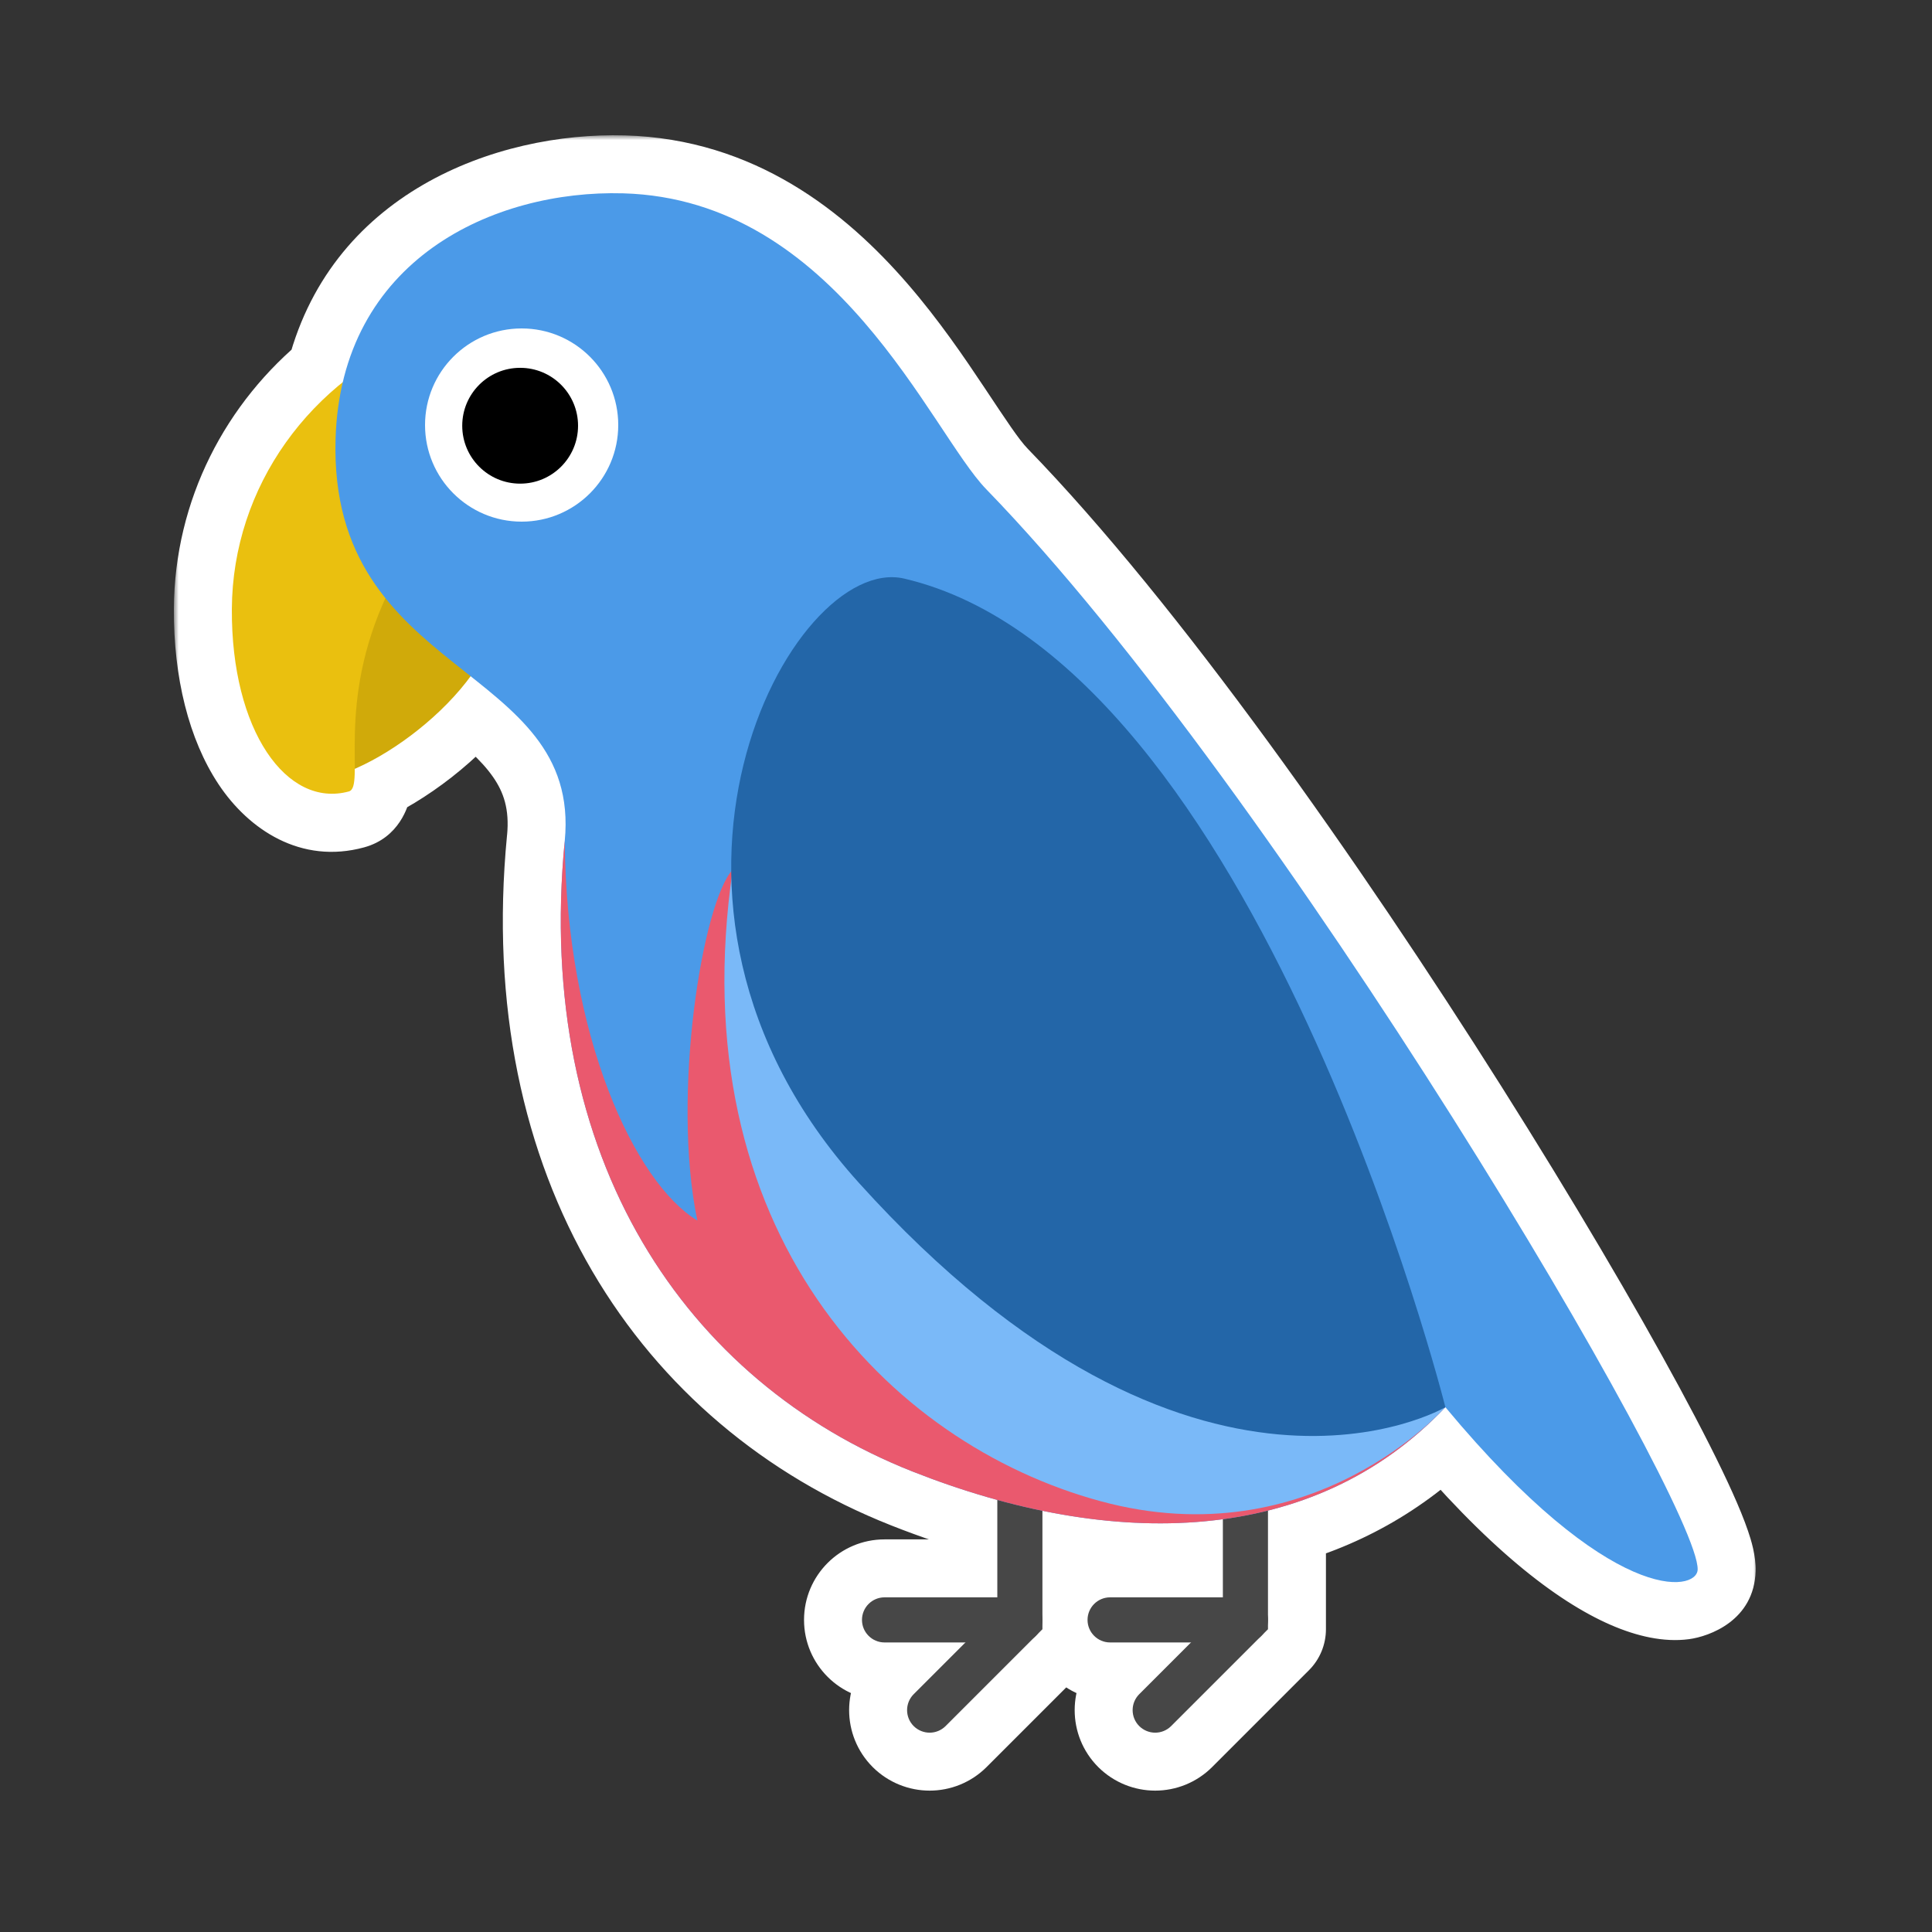 <svg width="200" height="200" viewBox="0 0 200 200" fill="none" xmlns="http://www.w3.org/2000/svg">
<rect x="0" y="0" width="200" height="200" fill="#333333" stroke="none"/>
<mask id="path-1-outside-1_1062_20194" maskUnits="userSpaceOnUse" x="18" y="14.001" width="164" height="172" fill="black">
<rect fill="white" x="18" y="14.001" width="164" height="172"/>
<path d="M35.486 39.56C38.841 25.297 52.663 19.687 64.502 20.014C86.636 20.626 96.35 44.73 102.103 50.652C132.429 81.883 175.932 155.582 175.741 162.48C175.676 164.81 166.794 166.318 149.628 145.673C149.582 145.721 149.535 145.767 149.489 145.815C149.38 145.933 149.205 146.118 148.965 146.357C143.882 151.471 137.865 154.721 131.261 156.374V168.657L130.587 169.331C130.58 169.338 130.574 169.344 130.567 169.351L121.24 178.679C120.782 179.137 120.184 179.365 119.587 179.365C118.989 179.365 118.391 179.137 117.933 178.684C117.023 177.773 117.023 176.293 117.933 175.382L123.29 170.027H114.918C113.629 170.027 112.583 168.98 112.583 167.692C112.583 166.403 113.629 165.357 114.918 165.357H126.592V157.268C124.496 157.551 122.353 157.692 120.173 157.696C116.191 157.702 112.084 157.253 107.913 156.396V168.657L97.891 178.679C97.434 179.137 96.836 179.365 96.238 179.365C95.64 179.365 95.042 179.137 94.585 178.684C93.674 177.773 93.674 176.293 94.585 175.382L99.942 170.026H91.568C90.279 170.026 89.233 168.98 89.233 167.692C89.233 166.403 90.279 165.357 91.568 165.357H103.243V155.275C100.316 154.472 97.368 153.48 94.421 152.314C71.076 143.072 55.274 119.979 58.459 87.048C58.459 87.064 58.459 87.08 58.459 87.096C58.46 87.08 58.462 87.064 58.464 87.048C59.273 78.664 54.313 74.441 48.72 70.005C45.63 74.212 40.74 77.855 36.725 79.592C36.717 80.969 36.627 81.789 36.115 81.93C29.694 83.686 23.926 75.635 24.001 63.032C24.056 53.72 28.427 45.247 35.486 39.56Z"/>
</mask>
<path d="M35.486 39.56C38.841 25.297 52.663 19.687 64.502 20.014C86.636 20.626 96.35 44.73 102.103 50.652C132.429 81.883 175.932 155.582 175.741 162.48C175.676 164.81 166.794 166.318 149.628 145.673C149.582 145.721 149.535 145.767 149.489 145.815C149.38 145.933 149.205 146.118 148.965 146.357C143.882 151.471 137.865 154.721 131.261 156.374V168.657L130.587 169.331C130.58 169.338 130.574 169.344 130.567 169.351L121.24 178.679C120.782 179.137 120.184 179.365 119.587 179.365C118.989 179.365 118.391 179.137 117.933 178.684C117.023 177.773 117.023 176.293 117.933 175.382L123.29 170.027H114.918C113.629 170.027 112.583 168.98 112.583 167.692C112.583 166.403 113.629 165.357 114.918 165.357H126.592V157.268C124.496 157.551 122.353 157.692 120.173 157.696C116.191 157.702 112.084 157.253 107.913 156.396V168.657L97.891 178.679C97.434 179.137 96.836 179.365 96.238 179.365C95.64 179.365 95.042 179.137 94.585 178.684C93.674 177.773 93.674 176.293 94.585 175.382L99.942 170.026H91.568C90.279 170.026 89.233 168.98 89.233 167.692C89.233 166.403 90.279 165.357 91.568 165.357H103.243V155.275C100.316 154.472 97.368 153.48 94.421 152.314C71.076 143.072 55.274 119.979 58.459 87.048C58.459 87.064 58.459 87.08 58.459 87.096C58.46 87.08 58.462 87.064 58.464 87.048C59.273 78.664 54.313 74.441 48.72 70.005C45.63 74.212 40.74 77.855 36.725 79.592C36.717 80.969 36.627 81.789 36.115 81.93C29.694 83.686 23.926 75.635 24.001 63.032C24.056 53.72 28.427 45.247 35.486 39.56Z" fill="#2366A8"/>
<path d="M35.486 39.56L39.25 44.232C40.29 43.394 41.021 42.234 41.327 40.934L35.486 39.56ZM64.502 20.014L64.668 14.016L64.667 14.016L64.502 20.014ZM102.103 50.652L106.408 46.472L106.407 46.471L102.103 50.652ZM175.741 162.48L181.739 162.648L181.739 162.646L175.741 162.48ZM149.628 145.673L154.241 141.837C153.145 140.518 151.536 139.732 149.822 139.676C148.107 139.621 146.451 140.302 145.272 141.547L149.628 145.673ZM149.489 145.815L145.153 141.667C145.132 141.69 145.11 141.712 145.089 141.735L149.489 145.815ZM148.965 146.357L144.731 142.105C144.723 142.113 144.716 142.12 144.709 142.127L148.965 146.357ZM131.261 156.374L129.805 150.554C127.134 151.222 125.261 153.622 125.261 156.374H131.261ZM131.261 168.657L135.501 172.903C136.628 171.778 137.261 170.25 137.261 168.657H131.261ZM130.587 169.331L126.347 165.086C126.338 165.095 126.328 165.105 126.319 165.114L130.587 169.331ZM130.567 169.351L126.349 165.084C126.341 165.092 126.333 165.1 126.324 165.108L130.567 169.351ZM121.24 178.679L125.483 182.922L125.483 182.921L121.24 178.679ZM119.587 179.365L119.587 185.365L119.587 185.365L119.587 179.365ZM117.933 178.684L113.69 182.926C113.698 182.934 113.705 182.941 113.713 182.948L117.933 178.684ZM117.933 175.382L113.691 171.139L113.691 171.139L117.933 175.382ZM123.29 170.027L127.532 174.27C129.248 172.554 129.762 169.973 128.833 167.731C127.905 165.489 125.717 164.027 123.29 164.027V170.027ZM112.583 167.692L106.583 167.692L106.583 167.693L112.583 167.692ZM126.592 165.357V171.357C129.905 171.357 132.592 168.67 132.592 165.357H126.592ZM126.592 157.268H132.592C132.592 155.536 131.843 153.889 130.54 152.75C129.236 151.61 127.503 151.09 125.787 151.322L126.592 157.268ZM120.173 157.696L120.163 151.696L120.163 151.696L120.173 157.696ZM107.913 156.396L109.121 150.519C107.355 150.156 105.519 150.606 104.121 151.746C102.724 152.885 101.913 154.593 101.913 156.396H107.913ZM107.913 168.657L112.155 172.9C113.281 171.775 113.913 170.249 113.913 168.657H107.913ZM97.891 178.679L102.134 182.922L102.134 182.922L97.891 178.679ZM96.238 179.365L96.238 185.365L96.238 185.365L96.238 179.365ZM94.585 178.684L90.342 182.926C90.349 182.934 90.356 182.941 90.364 182.948L94.585 178.684ZM94.585 175.382L90.342 171.139L90.342 171.139L94.585 175.382ZM99.942 170.026L104.184 174.269C105.901 172.553 106.414 169.972 105.486 167.73C104.557 165.488 102.369 164.026 99.942 164.026V170.026ZM89.233 167.692L83.233 167.692L83.233 167.693L89.233 167.692ZM103.243 165.357V171.357C106.557 171.357 109.243 168.67 109.243 165.357H103.243ZM103.243 155.275H109.243C109.243 152.572 107.436 150.203 104.83 149.488L103.243 155.275ZM94.421 152.314L92.212 157.892L92.213 157.893L94.421 152.314ZM58.459 87.048L64.459 86.998C64.432 83.807 61.912 81.195 58.723 81.054C55.534 80.913 52.794 83.294 52.487 86.471L58.459 87.048ZM58.459 87.096L52.459 87.149C52.487 90.341 55.009 92.951 58.198 93.09C61.386 93.229 64.126 90.847 64.431 87.67L58.459 87.096ZM58.464 87.048L64.436 87.626L64.436 87.625L58.464 87.048ZM48.72 70.005L52.449 65.304C51.172 64.291 49.538 63.842 47.923 64.058C46.308 64.275 44.85 65.139 43.885 66.453L48.72 70.005ZM36.725 79.592L34.343 74.085C32.159 75.03 30.74 77.176 30.725 79.555L36.725 79.592ZM36.115 81.93L37.698 87.718L37.705 87.716L36.115 81.93ZM24.001 63.032L30.001 63.067L30.001 63.067L24.001 63.032ZM35.486 39.56L41.327 40.934C43.758 30.599 53.956 25.725 64.336 26.012L64.502 20.014L64.667 14.016C51.369 13.649 33.924 19.995 29.645 38.186L35.486 39.56ZM64.502 20.014L64.336 26.012C72.998 26.251 79.512 31.024 84.906 37.265C87.599 40.38 89.868 43.697 91.919 46.778C93.773 49.561 95.866 52.842 97.8 54.833L102.103 50.652L106.407 46.471C105.464 45.501 104.186 43.548 101.908 40.127C99.828 37.004 97.207 33.145 93.985 29.418C87.551 21.974 78.14 14.389 64.668 14.016L64.502 20.014ZM102.103 50.652L97.799 54.831C112.506 69.978 130.692 95.77 145.293 118.894C152.559 130.403 158.855 141.12 163.303 149.343C165.532 153.464 167.258 156.888 168.403 159.436C168.98 160.717 169.368 161.688 169.599 162.365C169.912 163.285 169.722 163.066 169.743 162.314L175.741 162.48L181.739 162.646C181.783 161.031 181.276 159.428 180.958 158.496C180.558 157.32 180.002 155.969 179.348 154.514C178.033 151.59 176.154 147.88 173.858 143.634C169.254 135.123 162.815 124.169 155.439 112.488C140.754 89.23 122.026 62.556 106.408 46.472L102.103 50.652ZM175.741 162.48L169.743 162.311C169.793 160.546 170.71 159.258 171.578 158.571C172.375 157.939 173.076 157.816 173.262 157.792C173.623 157.744 173.117 157.901 171.5 157.195C168.34 155.813 162.54 151.818 154.241 141.837L149.628 145.673L145.014 149.509C153.881 160.174 161.106 165.747 166.694 168.19C169.451 169.395 172.251 170.029 174.832 169.688C176.961 169.407 181.595 167.751 181.739 162.648L175.741 162.48ZM149.628 145.673L145.272 141.547C145.291 141.527 145.304 141.513 145.309 141.508C145.312 141.505 145.313 141.504 145.301 141.516C145.294 141.523 145.272 141.546 145.249 141.568C145.225 141.593 145.192 141.627 145.153 141.667L149.489 145.815L153.825 149.962C153.809 149.979 153.798 149.989 153.798 149.99C153.797 149.991 153.798 149.99 153.801 149.987C153.805 149.983 153.808 149.98 153.815 149.972C153.827 149.96 153.851 149.936 153.878 149.909C153.905 149.881 153.942 149.843 153.984 149.799L149.628 145.673ZM149.489 145.815L145.089 141.735C145.026 141.804 144.906 141.93 144.731 142.105L148.965 146.357L153.198 150.608C153.503 150.305 153.734 150.061 153.889 149.894L149.489 145.815ZM148.965 146.357L144.709 142.127C140.437 146.426 135.404 149.152 129.805 150.554L131.261 156.374L132.718 162.195C140.326 160.29 147.328 156.516 153.221 150.586L148.965 146.357ZM131.261 156.374H125.261V168.657H131.261H137.261V156.374H131.261ZM131.261 168.657L127.022 164.412L126.347 165.086L130.587 169.331L134.826 173.577L135.501 172.903L131.261 168.657ZM130.587 169.331L126.319 165.114C126.33 165.103 126.34 165.093 126.349 165.084L130.567 169.351L134.785 173.618C134.808 173.596 134.831 173.573 134.855 173.549L130.587 169.331ZM130.567 169.351L126.324 165.108L116.997 174.437L121.24 178.679L125.483 182.921L134.81 173.593L130.567 169.351ZM121.24 178.679L116.997 174.436C117.704 173.729 118.65 173.366 119.587 173.365L119.587 179.365L119.587 185.365C121.719 185.365 123.86 184.544 125.483 182.922L121.24 178.679ZM119.587 179.365V173.365C120.518 173.365 121.453 173.725 122.154 174.42L117.933 178.684L113.713 182.948C115.329 184.549 117.46 185.365 119.587 185.365V179.365ZM117.933 178.684L122.176 174.442C123.608 175.874 123.609 178.192 122.176 179.625L117.933 175.382L113.691 171.139C110.437 174.393 110.437 179.673 113.69 182.926L117.933 178.684ZM117.933 175.382L122.176 179.625L127.532 174.27L123.29 170.027L119.048 165.784L113.691 171.139L117.933 175.382ZM123.29 170.027V164.027H114.918V170.027V176.027H123.29V170.027ZM114.918 170.027V164.027C116.944 164.027 118.582 165.667 118.583 167.691L112.583 167.692L106.583 167.693C106.583 172.293 110.314 176.027 114.918 176.027V170.027ZM112.583 167.692H118.583C118.583 169.717 116.943 171.357 114.918 171.357V165.357V159.357C110.315 159.357 106.583 163.089 106.583 167.692H112.583ZM114.918 165.357V171.357H126.592V165.357V159.357H114.918V165.357ZM126.592 165.357H132.592V157.268H126.592H120.592V165.357H126.592ZM126.592 157.268L125.787 151.322C123.968 151.568 122.091 151.693 120.163 151.696L120.173 157.696L120.182 163.696C122.615 163.692 125.024 163.535 127.396 163.214L126.592 157.268ZM120.173 157.696L120.163 151.696C116.636 151.701 112.939 151.303 109.121 150.519L107.913 156.396L106.705 162.273C111.229 163.203 115.745 163.703 120.182 163.696L120.173 157.696ZM107.913 156.396H101.913V168.657H107.913H113.913V156.396H107.913ZM107.913 168.657L103.67 164.415L93.649 174.436L97.891 178.679L102.134 182.922L112.155 172.9L107.913 168.657ZM97.891 178.679L93.649 174.436C94.356 173.729 95.301 173.366 96.238 173.365L96.238 179.365L96.238 185.365C98.37 185.365 100.512 184.544 102.134 182.922L97.891 178.679ZM96.238 179.365V173.365C97.17 173.365 98.104 173.725 98.805 174.42L94.585 178.684L90.364 182.948C91.981 184.549 94.111 185.365 96.238 185.365V179.365ZM94.585 178.684L98.828 174.441C100.26 175.874 100.26 178.192 98.827 179.625L94.585 175.382L90.342 171.139C87.088 174.393 87.089 179.673 90.342 182.926L94.585 178.684ZM94.585 175.382L98.827 179.625L104.184 174.269L99.942 170.026L95.7 165.783L90.342 171.139L94.585 175.382ZM99.942 170.026V164.026H91.568V170.026V176.026H99.942V170.026ZM91.568 170.026V164.026C93.591 164.026 95.233 165.664 95.233 167.691L89.233 167.692L83.233 167.693C83.234 172.296 86.968 176.026 91.568 176.026V170.026ZM89.233 167.692H95.233C95.233 169.717 93.593 171.357 91.568 171.357V165.357V159.357C86.966 159.357 83.233 163.089 83.233 167.692H89.233ZM91.568 165.357V171.357H103.243V165.357V159.357H91.568V165.357ZM103.243 165.357H109.243V155.275H103.243H97.243V165.357H103.243ZM103.243 155.275L104.83 149.488C102.127 148.747 99.386 147.826 96.629 146.735L94.421 152.314L92.213 157.893C95.35 159.134 98.505 160.197 101.656 161.061L103.243 155.275ZM94.421 152.314L96.629 146.735C75.944 138.546 61.485 118.085 64.431 87.626L58.459 87.048L52.487 86.471C49.063 121.874 66.209 147.598 92.212 157.892L94.421 152.314ZM58.459 87.048L52.459 87.098C52.459 87.077 52.459 87.061 52.459 87.053C52.459 87.046 52.459 87.041 52.459 87.047C52.459 87.049 52.459 87.063 52.459 87.079C52.459 87.095 52.459 87.119 52.459 87.149L58.459 87.096L64.459 87.043C64.459 87.065 64.459 87.081 64.459 87.09C64.459 87.097 64.459 87.103 64.459 87.097C64.459 87.095 64.459 87.082 64.459 87.067C64.459 87.051 64.459 87.027 64.459 86.998L58.459 87.048ZM58.459 87.096L64.431 87.67C64.43 87.683 64.429 87.692 64.429 87.696C64.428 87.7 64.428 87.702 64.428 87.698C64.429 87.695 64.43 87.685 64.431 87.674C64.432 87.662 64.434 87.646 64.436 87.626L58.464 87.048L52.492 86.471C52.493 86.459 52.493 86.45 52.494 86.446C52.494 86.443 52.494 86.441 52.494 86.447C52.493 86.45 52.492 86.46 52.491 86.472C52.49 86.484 52.488 86.501 52.486 86.522L58.459 87.096ZM58.464 87.048L64.436 87.625C64.982 81.969 63.541 77.413 60.928 73.633C58.508 70.134 55.164 67.458 52.449 65.304L48.72 70.005L44.992 74.706C47.869 76.988 49.801 78.641 51.058 80.458C52.121 81.996 52.755 83.743 52.491 86.471L58.464 87.048ZM48.72 70.005L43.885 66.453C41.464 69.749 37.444 72.744 34.343 74.085L36.725 79.592L39.108 85.099C44.036 82.967 49.796 78.675 53.556 73.558L48.72 70.005ZM36.725 79.592L30.725 79.555C30.721 80.287 30.683 80.235 30.751 79.925C30.792 79.742 30.949 79.08 31.466 78.321C32.073 77.43 33.096 76.537 34.525 76.144L36.115 81.93L37.705 87.716C41.364 86.71 42.269 83.415 42.466 82.524C42.71 81.424 42.721 80.274 42.725 79.629L36.725 79.592ZM36.115 81.93L34.532 76.142C34.377 76.185 34.309 76.184 34.137 76.099C33.876 75.972 33.303 75.576 32.621 74.548C31.23 72.451 29.968 68.56 30.001 63.067L24.001 63.032L18.001 62.996C17.959 70.107 19.544 76.543 22.622 81.183C25.735 85.873 31.142 89.51 37.698 87.718L36.115 81.93ZM24.001 63.032L30.001 63.067C30.044 55.658 33.515 48.853 39.25 44.232L35.486 39.56L31.722 34.888C23.339 41.641 18.067 51.781 18.001 62.996L24.001 63.032Z" fill="white" mask="url(#path-1-outside-1_1062_20194)"/>
<path d="M96.237 179.366C95.64 179.366 95.042 179.137 94.584 178.684C93.674 177.773 93.674 176.293 94.584 175.382L103.242 166.725V153.682C103.242 152.393 104.288 151.347 105.577 151.347C106.866 151.347 107.912 152.393 107.912 153.682V168.658L97.891 178.679C97.433 179.137 96.835 179.366 96.237 179.366Z" fill="#474747"/>
<path d="M105.577 170.026H91.567C90.278 170.026 89.232 168.98 89.232 167.691C89.232 166.402 90.278 165.356 91.567 165.356H105.577C106.866 165.356 107.912 166.402 107.912 167.691C107.912 168.98 106.866 170.026 105.577 170.026ZM119.586 179.366C118.988 179.366 118.391 179.137 117.933 178.684C117.022 177.773 117.022 176.293 117.933 175.382L126.591 166.725V153.682C126.591 152.393 127.637 151.347 128.926 151.347C130.215 151.347 131.261 152.393 131.261 153.682V168.658L121.239 178.679C120.782 179.137 120.184 179.366 119.586 179.366Z" fill="#474747"/>
<path d="M128.926 170.026H114.917C113.628 170.026 112.582 168.98 112.582 167.691C112.582 166.402 113.628 165.356 114.917 165.356H128.926C130.215 165.356 131.261 166.402 131.261 167.691C131.261 168.98 130.215 170.026 128.926 170.026Z" fill="#474747"/>
<path d="M30.997 80.356C34.943 82.467 48.803 73.767 51.357 64.909C53.911 56.05 46.589 55.028 37.899 59.118C29.208 63.209 27.588 78.531 30.997 80.356Z" fill="#D0AA0A"/>
<path d="M44.053 34.602C32.121 39.272 24.075 50.376 24.001 63.032C23.926 75.635 29.693 83.686 36.114 81.93C37.87 81.449 34.699 72.955 40.084 61.519C42.745 55.882 46.168 55.214 47.905 55.387C49.647 55.555 49.974 32.286 44.053 34.602Z" fill="#EAC00F"/>
<path d="M175.741 162.48C175.675 164.81 166.793 166.318 149.627 145.673C135.959 160.103 115.192 160.533 94.425 152.314C71.081 143.072 55.278 119.98 58.463 87.049C60.247 68.584 34.05 70.298 34.736 45.492C35.254 26.836 51.141 19.645 64.501 20.013C86.636 20.625 96.349 44.731 102.103 50.652C132.428 81.884 175.932 155.583 175.741 162.48Z" fill="#4B9AE8"/>
<path d="M149.622 145.673C135.954 160.103 115.187 160.533 94.421 152.314C71.076 143.072 55.274 119.98 58.458 87.049C58.627 107.33 65.739 122.455 72.188 126.35C69.479 113.321 72.734 93.371 75.849 90.023C83.278 133.929 122.65 159.043 149.622 145.673Z" fill="#EA596E"/>
<path d="M75.85 90.018C75.85 90.018 83.962 117.047 110.08 133.854C136.198 150.66 149.624 145.668 149.624 145.668C149.624 145.668 135.899 161.373 113.914 155.4C91.928 149.428 70.386 127.395 75.85 90.018Z" fill="#7AB9F8"/>
<path d="M93.613 59.898C81.92 57.152 62.484 93.161 88.901 122.436C123.626 160.92 149.627 145.673 149.627 145.673C149.627 145.673 130.257 68.5 93.613 59.898Z" fill="#2366A8"/>
<path d="M54 54C59.523 54 64 49.523 64 44C64 38.477 59.523 34 54 34C48.477 34 44 38.477 44 44C44 49.523 48.477 54 54 54Z" fill="white"/>
<path d="M53.845 50.067C57.156 50.067 59.84 47.383 59.84 44.072C59.84 40.761 57.156 38.077 53.845 38.077C50.534 38.077 47.85 40.761 47.85 44.072C47.85 47.383 50.534 50.067 53.845 50.067Z" fill="black"/>
</svg>

